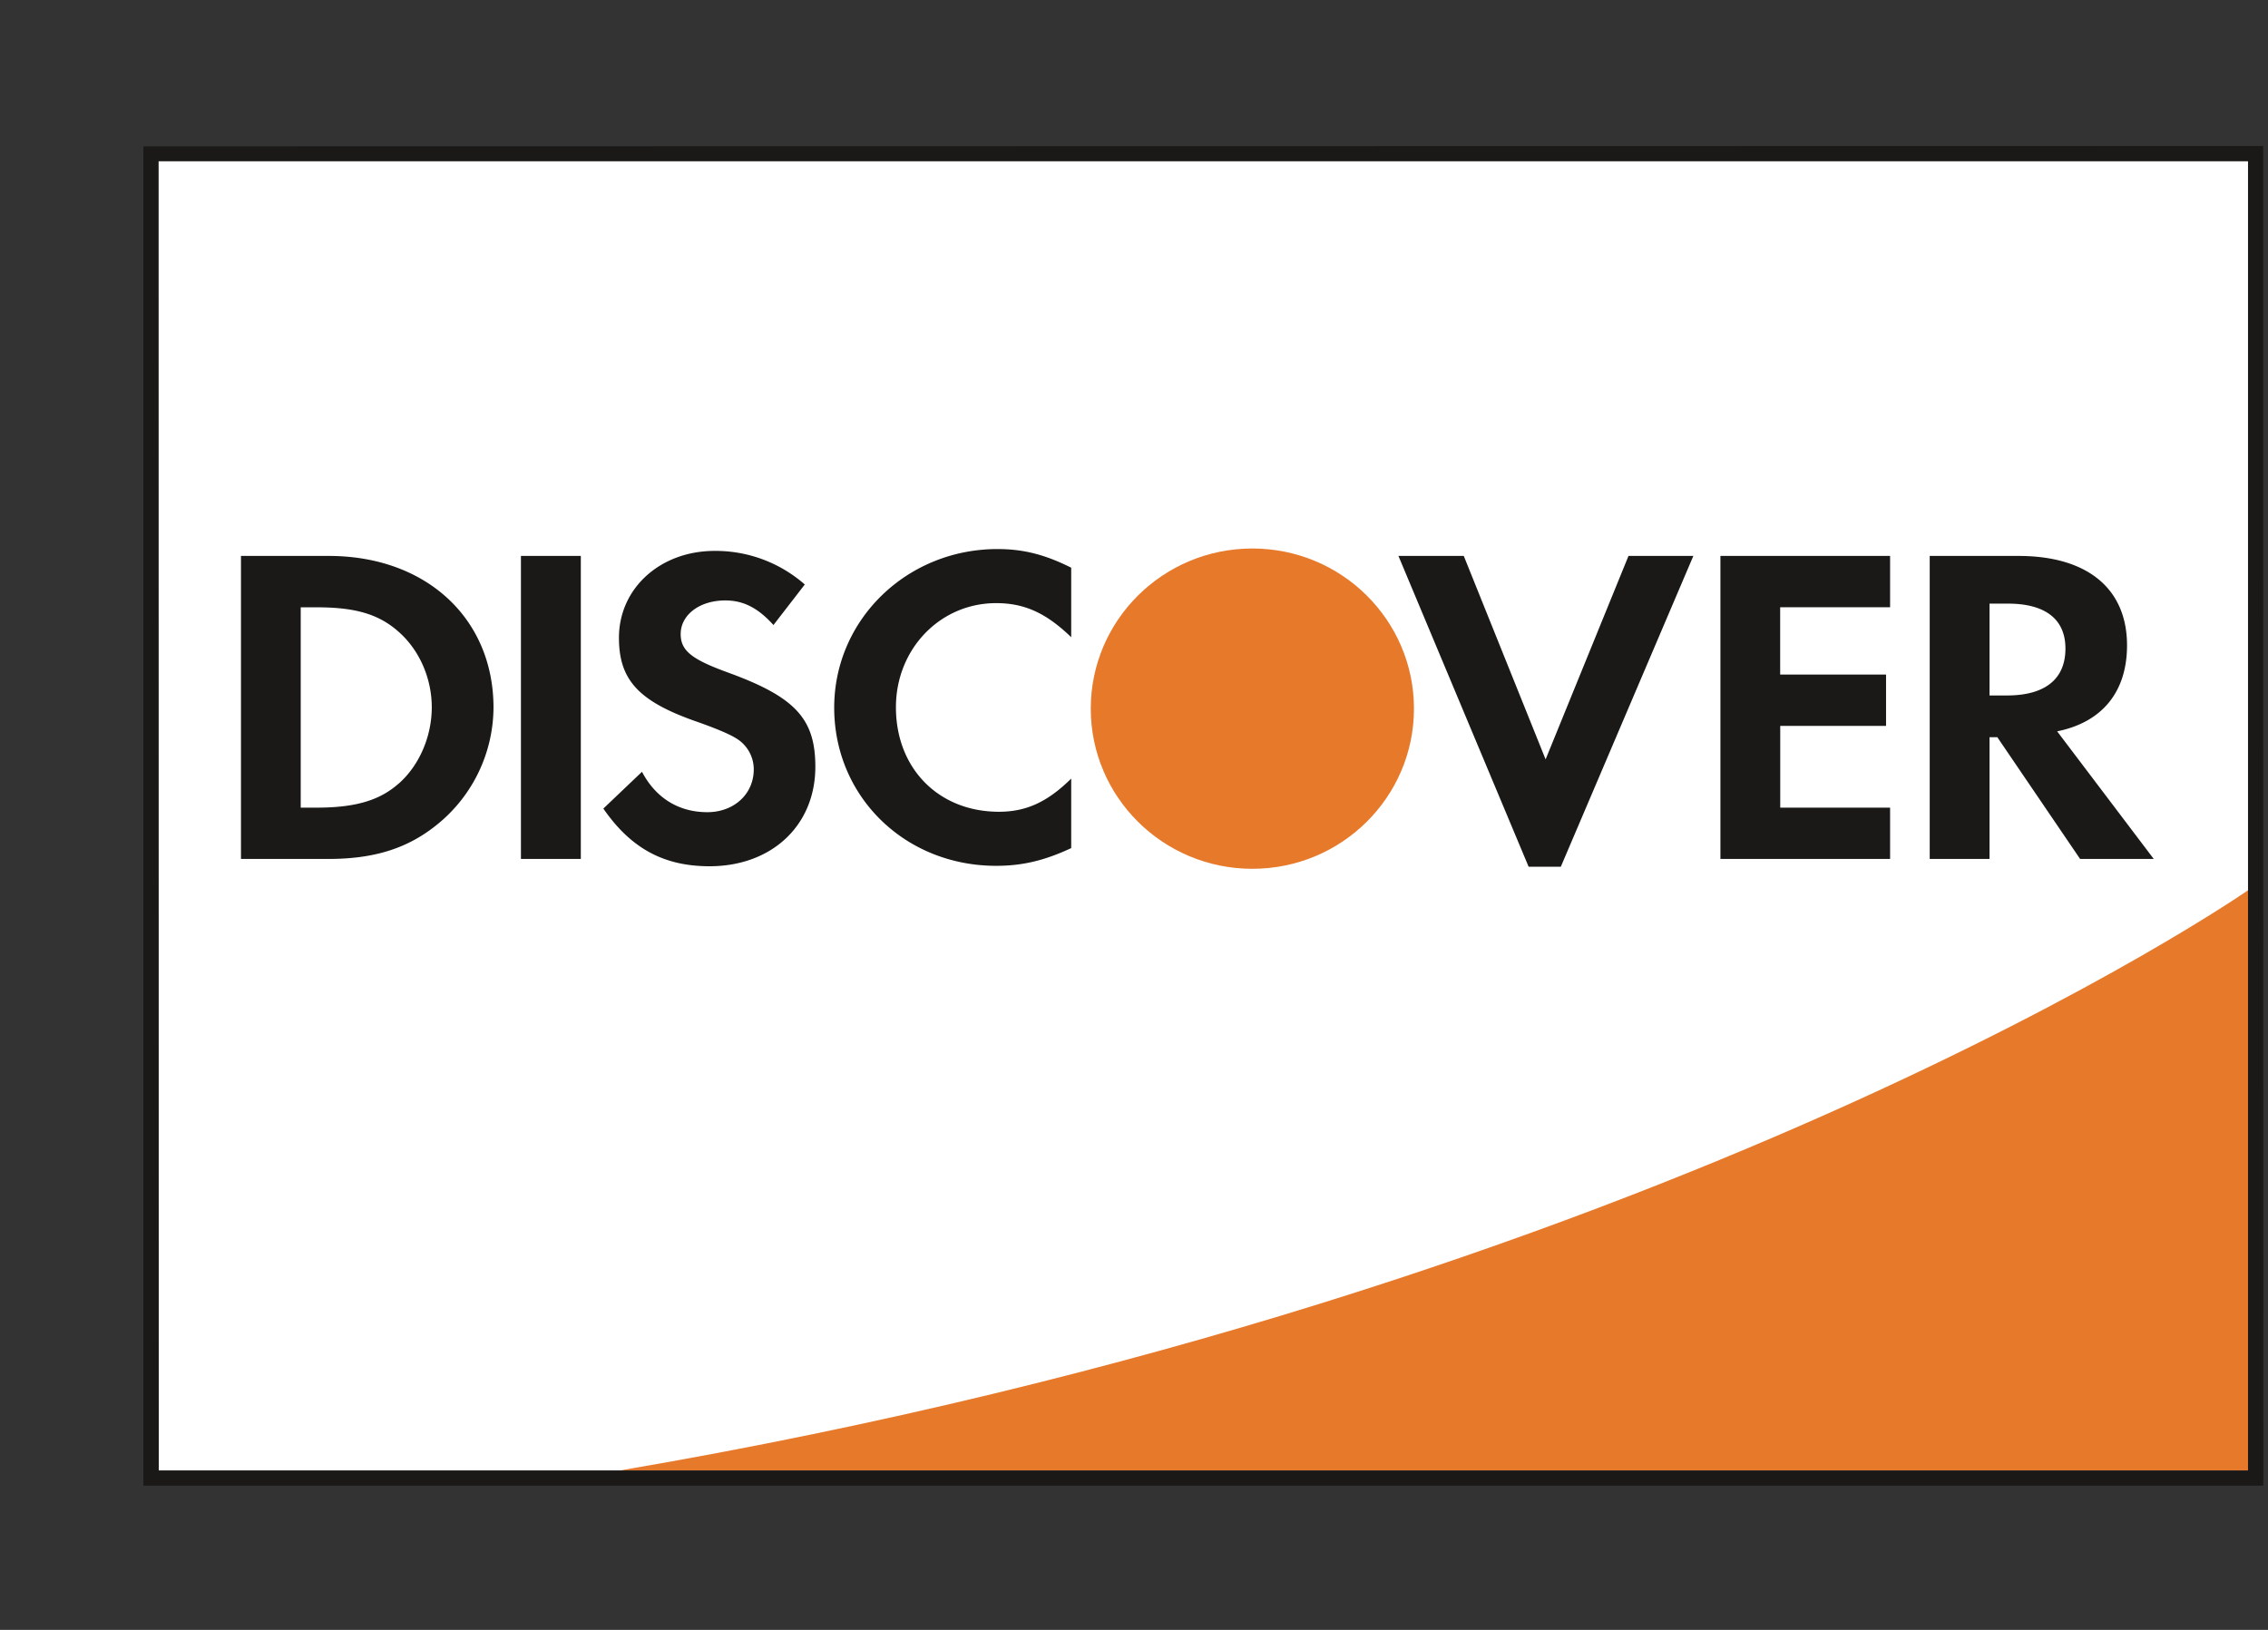 <svg width="32" height="23" viewBox="0 0 32 23" xmlns="http://www.w3.org/2000/svg">
    <rect x="0" y="0" width="32" height="23" fill="#333333" stroke="none"/>
    <title>
        Discover
    </title>
    <g transform="translate(2 2)" fill="none" fill-rule="evenodd">
        <path fill="#fff" d="M.128.17L29.826.168v18.687l-29.694.001L.128.17"/>
        <path d="M29.721 10.561s-8.115 5.658-22.978 8.19h22.978v-8.19" fill="#E7792B"/>
        <path d="M29.826.06L.023.065v18.9h29.911L29.932.06h-.106zm-.108.215V18.75H.24L.238.276h29.48z" fill="#1A1918"/>
        <path d="M2.638 5.845H1.4v4.276h1.233c.655 0 1.129-.153 1.544-.493a2.136 2.136 0 0 0 .786-1.642c0-1.262-.954-2.141-2.324-2.141zm.987 3.212c-.266.237-.61.34-1.156.34h-.226V6.57h.226c.546 0 .877.097 1.156.346.292.257.467.655.467 1.065 0 .41-.175.82-.467 1.077zM5.35 5.845h.845v4.276H5.35zM8.26 7.486c-.508-.185-.656-.308-.656-.539 0-.269.265-.474.629-.474.253 0 .46.103.68.347l.442-.572a1.907 1.907 0 0 0-1.272-.474c-.766 0-1.35.526-1.35 1.226 0 .589.272.89 1.065 1.172.33.115.5.192.584.244a.51.51 0 0 1 .253.442c0 .347-.279.603-.655.603-.403 0-.727-.199-.922-.57l-.545.519c.389.564.856.814 1.498.814.878 0 1.493-.576 1.493-1.404 0-.68-.285-.987-1.245-1.334M9.77 7.986c0 1.257 1 2.232 2.285 2.232.363 0 .675-.071 1.059-.25v-.981c-.338.333-.637.468-1.02.468-.85 0-1.453-.61-1.453-1.475 0-.821.622-1.469 1.414-1.469.403 0 .708.142 1.059.481v-.981c-.371-.186-.676-.263-1.04-.263-1.278 0-2.304.995-2.304 2.238M19.808 8.717l-1.155-2.872h-.922l1.837 4.386h.454l1.87-4.386h-.915l-1.17 2.872M22.274 10.121h2.394v-.724h-1.55V8.243h1.493v-.724h-1.494v-.95h1.551v-.724h-2.394v4.276M28.011 7.107c0-.8-.558-1.262-1.532-1.262h-1.252v4.276h.844V8.403h.11l1.168 1.718h1.039L27.025 8.32c.636-.128.986-.558.986-1.213zm-1.694.707h-.246V6.518h.26c.525 0 .811.218.811.634 0 .43-.286.662-.825.662z" fill="#1A1918"/>
        <ellipse fill="#E7792B" cx="15.67" cy="8" rx="2.28" ry="2.26"/>
    </g>
</svg>
